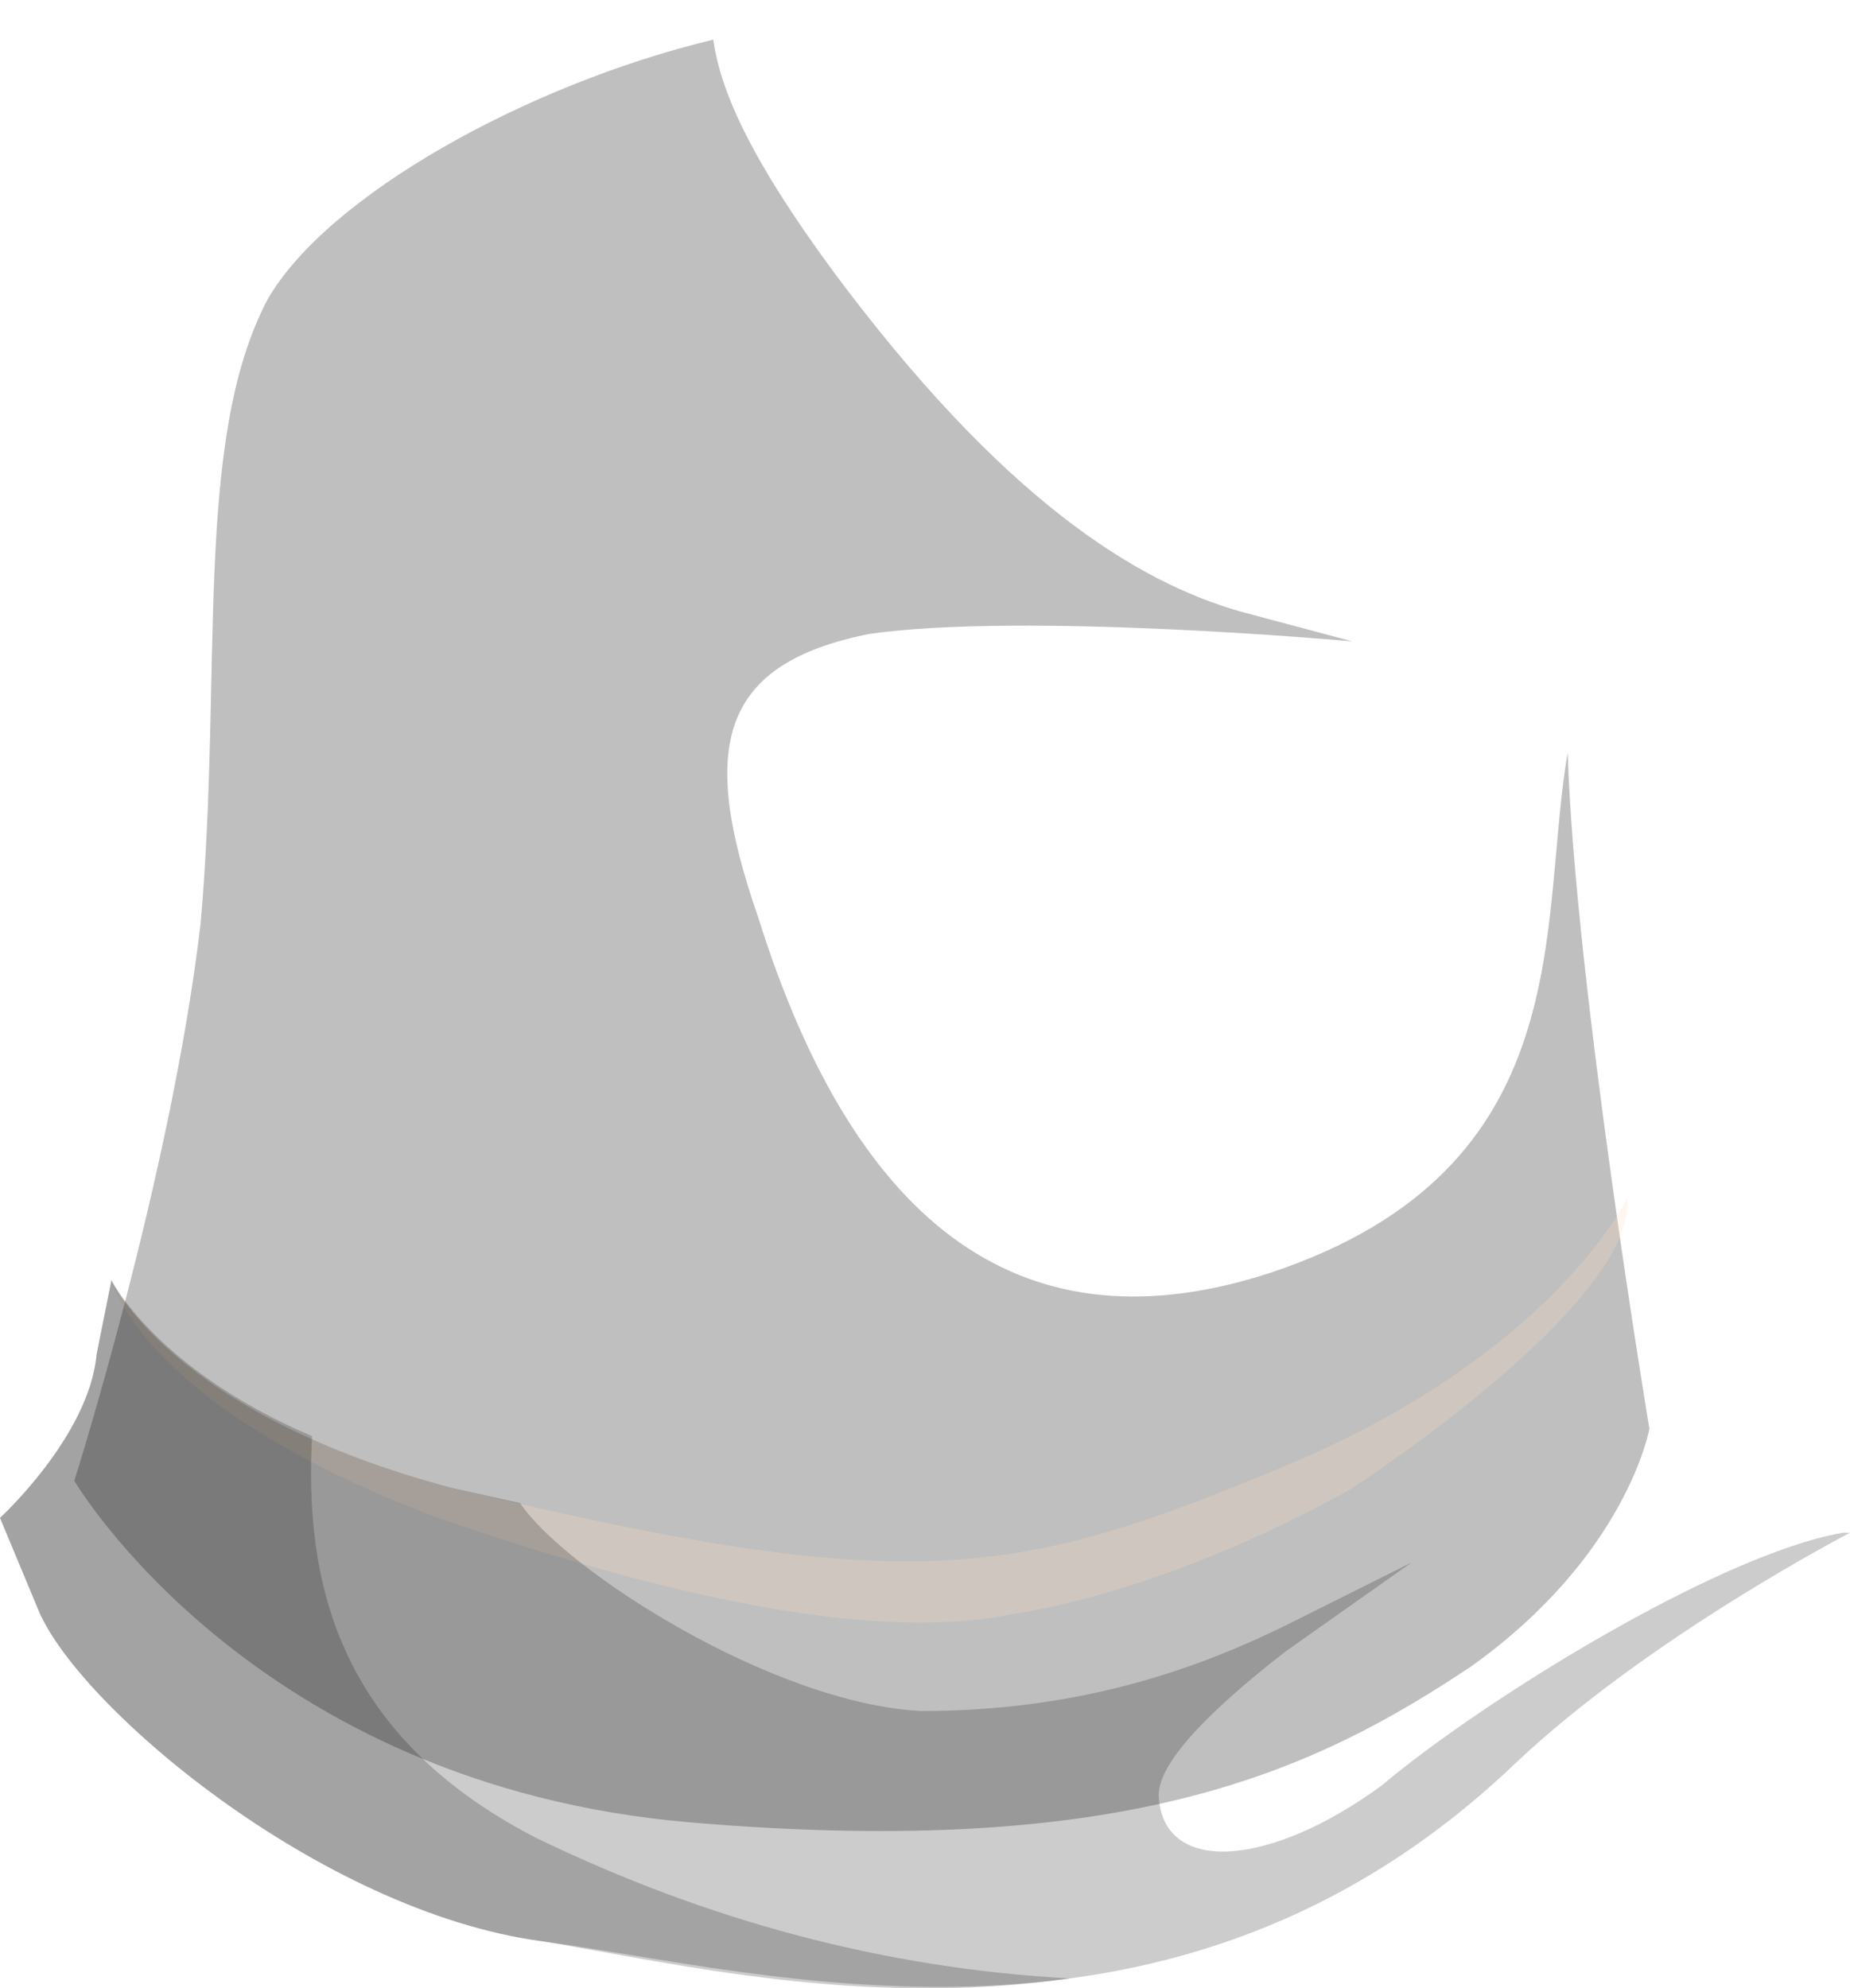 <?xml version="1.0" encoding="UTF-8" standalone="no"?>
<!-- Generator: flash2svg, http://dissentgraphics.com/tools/flash2svg -->

<svg
   xmlns:dc="http://purl.org/dc/elements/1.1/"
   xmlns:cc="http://creativecommons.org/ns#"
   xmlns:rdf="http://www.w3.org/1999/02/22-rdf-syntax-ns#"
   xmlns:svg="http://www.w3.org/2000/svg"
   xmlns="http://www.w3.org/2000/svg"
   xmlns:xlink="http://www.w3.org/1999/xlink"
   xmlns:sodipodi="http://sodipodi.sourceforge.net/DTD/sodipodi-0.dtd"
   xmlns:inkscape="http://www.inkscape.org/namespaces/inkscape"
   id="AvatarAssets"
   image-rendering="auto"
   version="1.1"
   x="0px"
   y="0px"
   width="12.45"
   height="13.383"
   viewBox="0 0 12.45 13.383"
   inkscape:version="0.48.4 r9939"
   sodipodi:docname="AvatarAssets_pantsLegLowerCloseA004.svg">
  <sodipodi:namedview
     pagecolor="#ffffff"
     bordercolor="#666666"
     borderopacity="1"
     objecttolerance="10"
     gridtolerance="10"
     guidetolerance="10"
     inkscape:pageopacity="0"
     inkscape:pageshadow="2"
     inkscape:window-width="640"
     inkscape:window-height="480"
     id="namedview41"
     showgrid="false"
     fit-margin-top="0"
     fit-margin-left="0"
     fit-margin-right="0"
     fit-margin-bottom="0"
     inkscape:zoom="1.9032258"
     inkscape:cx="37.749"
     inkscape:cy="-51.8824"
     inkscape:window-x="0"
     inkscape:window-y="0"
     inkscape:window-maximized="0"
     inkscape:current-layer="AvatarAssets" />
  <defs
     id="defs3">
    <pattern
       id="bitmap"
       patternContentUnits="userSpaceOnUse"
       patternUnits="userSpaceOnUse"
       width="200"
       height="200"
       viewBox="0 0 200 200"
       patternTransform="matrix(1 0 0 1 -87.249 6)">
      <symbol
         id="Denim_Texture_navy_symbol"
         viewBox="0 0 200 200">
        <image
           sodipodi:absref="C:\Users\Training\Documents\GitHub\Glitchen-Avatar-Engine\glitch-avatars-svg\base_avatar\AvatarAssets.fla\clothing\side\Denim_Texture_navy"
           xlink:href="Denim_Texture_navy"
           height="200"
           width="200"
           id="Denim_Texture_navy" />
      </symbol>
      <use
         id="Denim_Texture_navy_use"
         width="200"
         height="200"
         y="0"
         x="0"
         xlink:href="#Denim_Texture_navy_symbol"
         externalResourcesRequired="true" />
    </pattern>
    <pattern
       id="bitmap1"
       patternContentUnits="userSpaceOnUse"
       patternUnits="userSpaceOnUse"
       width="200"
       height="200"
       viewBox="0 0 200 200"
       patternTransform="matrix(1 0 0 1 -86.849 10.55)">
      <symbol
         id="Denim_Texture_navy_symbol1"
         viewBox="0 0 200 200">
        <image
           sodipodi:absref="C:\Users\Training\Documents\GitHub\Glitchen-Avatar-Engine\glitch-avatars-svg\base_avatar\AvatarAssets.fla\clothing\side\Denim_Texture_navy"
           xlink:href="Denim_Texture_navy"
           height="200"
           width="200"
           id="Denim_Texture_navy1" />
      </symbol>
      <use
         id="Denim_Texture_navy_use1"
         width="200"
         height="200"
         y="0"
         x="0"
         xlink:href="#Denim_Texture_navy_symbol1"
         externalResourcesRequired="true" />
    </pattern>
    <pattern
       id="bitmap2"
       patternContentUnits="userSpaceOnUse"
       patternUnits="userSpaceOnUse"
       width="200"
       height="200"
       viewBox="0 0 200 200"
       patternTransform="matrix(1 0 0 1 -99.849 -97.049)">
      <symbol
         id="symbol14"
         viewBox="0 0 200 200">
        <image
           sodipodi:absref="C:\Users\Training\Documents\GitHub\Glitchen-Avatar-Engine\glitch-avatars-svg\base_avatar\AvatarAssets.fla\clothing\side\Denim_Texture_navy"
           xlink:href="Denim_Texture_navy"
           height="200"
           width="200"
           id="image16" />
      </symbol>
      <use
         id="use18"
         width="200"
         height="200"
         y="0"
         x="0"
         xlink:href="#Denim_Texture_navy_symbol"
         externalResourcesRequired="true" />
    </pattern>
    <pattern
       id="bitmap3"
       patternContentUnits="userSpaceOnUse"
       patternUnits="userSpaceOnUse"
       width="200"
       height="200"
       viewBox="0 0 200 200"
       patternTransform="matrix(1 0 0 1 -99.449 -92.499)">
      <symbol
         id="symbol21"
         viewBox="0 0 200 200">
        <image
           sodipodi:absref="C:\Users\Training\Documents\GitHub\Glitchen-Avatar-Engine\glitch-avatars-svg\base_avatar\AvatarAssets.fla\clothing\side\Denim_Texture_navy"
           xlink:href="Denim_Texture_navy"
           height="200"
           width="200"
           id="image23" />
      </symbol>
      <use
         id="use25"
         width="200"
         height="200"
         y="0"
         x="0"
         xlink:href="#Denim_Texture_navy_symbol1"
         externalResourcesRequired="true" />
    </pattern>
  </defs>
  <g
     id="pantsLegLowerCloseA5"
     overflow="visible"
     style="overflow:visible"
     transform="translate(5.749,3.266)">
    <g
       id="pantsLegLowerCloseA004_0">
      <g
         id="element">
        <path
           id="path"
           d="m 0.151,-3.249 q -1.15,0.1 -2.4,0.7 -1.35,0.6 -1.7,1.3 c -0.5,0.95 -0.3,2.5 -0.45,4.2 -0.2,1.7 -0.85,3.75 -0.85,3.75 l 0.95,1.05 -0.95,-1.05 c 0,0 1.2,2.05 4.15,2.3 2.95,0.25 4.2,-0.35 5.25,-1.05 1.05,-0.75 1.2,-1.6 1.2,-1.6 l -0.2,0.5 0.2,-0.5 c 0,0 -0.65,-3.8 -0.55,-5 0.05,-1.2 0.15,-1.85 0.05,-2.15 -0.25,-1 -2.1,-2.65 -4.7,-2.45 z"
           inkscape:connector-curvature="0"
           style="fill:url(#bitmap2)" />
      </g>
      <g
         id="element1">
        <path
           id="path1"
           d="m 3.351,1.051 -0.75,-0.2 c -0.7,-0.2 -1.6,-0.75 -2.75,-2.3 -0.55,-0.75 -0.75,-1.2 -0.8,-1.55 -1.25,0.3 -2.6,1.05 -3,1.75 -0.5,0.95 -0.3,2.5 -0.45,4.2 -0.2,1.7 -0.85,3.75 -0.85,3.75 l 0.95,1.05 -0.95,-1.05 c 0,0 1.2,2.05 4.15,2.3 2.95,0.25 4.2,-0.35 5.25,-1.05 1.05,-0.75 1.2,-1.6 1.2,-1.6 l -0.2,0.5 0.2,-0.5 c 0,0 -0.5,-3 -0.55,-4.55 -0.2,1.15 0.1,2.8 -2,3.5 q -2.45,0.8 -3.45,-2.4 c -0.4,-1.15 -0.25,-1.7 0.75,-1.9 1.05,-0.15 3.25,0.05 3.25,0.05 z"
           inkscape:connector-curvature="0"
           style="fill:#000000;fill-opacity:0.251" />
      </g>
      <g
         id="element2">
        <path
           id="path2"
           d="m 5.901,7.501 0.8,-0.45 c 0,0 -0.55,-0.2 -1,-0.65 -0.45,-0.45 -0.5,-1.6 -0.5,-1.6 l 0.1,0.65 -0.1,-0.65 c 0,0 -0.5,1.05 -2.3,1.8 q -1.45,0.6 -2.3,0.65 -1.05,0.05 -3.3,-0.5 c -1.9,-0.5 -2.3,-1.4 -2.3,-1.4 l 0.45,0.5 -0.45,-0.5 -0.1,0.5 c -0.05,0.55 -0.65,1.1 -0.65,1.1 l 0.25,0.6 c 0.25,0.65 1.9,2.05 3.4,2.25 1.5,0.2 4.25,1 6.55,-1.2 0.9,-0.85 2.25,-1.55 2.25,-1.55"
           inkscape:connector-curvature="0"
           style="fill:url(#bitmap3)" />
      </g>
      <g
         id="element3">
        <path
           id="path3"
           d="m 2.901,6.601 c -1.8,0.75 -2.5,0.9 -5.6,0.15 -1.9,-0.5 -2.3,-1.4 -2.3,-1.4 l 0.45,0.5 -0.45,-0.5 0.35,0.5 -0.35,-0.5 c 0,0 0.2,0.85 2.2,1.6 q 2.6,0.9 3.85,0.65 c 0.65,-0.1 1.5,-0.4 2.3,-0.85 0.75,-0.5 1.9,-1.4 1.85,-1.95 0,0 -0.5,1.05 -2.3,1.8 z"
           inkscape:connector-curvature="0"
           style="fill:#fee1c1;fill-opacity:0.251" />
      </g>
      <g
         id="element4">
        <path
           id="path4"
           d="m 0.451,8.251 c -1,-0.05 -2.4,-0.95 -2.7,-1.4 l -0.45,-0.1 c -1.9,-0.5 -2.3,-1.4 -2.3,-1.4 l 0.45,0.5 -0.45,-0.5 -0.1,0.5 c -0.05,0.55 -0.65,1.1 -0.65,1.1 l 0.25,0.6 c 0.25,0.65 1.9,2.05 3.4,2.25 1.5,0.2 4.25,1 6.55,-1.2 0.9,-0.85 2.25,-1.55 2.25,-1.55 l -0.8,0.45 0.8,-0.45 -0.05,0 c -0.85,0.15 -2.45,1.15 -3.1,1.7 -0.75,0.55 -1.45,0.6 -1.5,0.1 q -0.05,-0.3 0.85,-1 l 0.85,-0.6 -0.8,0.4 c -0.6,0.3 -1.4,0.6 -2.5,0.6 z"
           inkscape:connector-curvature="0"
           style="fill:#000000;fill-opacity:0.2" />
      </g>
      <g
         id="element5">
        <path
           id="path5"
           d="m -5.749,6.951 0.25,0.6 c 0.25,0.65 1.9,2.05 3.4,2.25 0.9,0.15 2.15,0.45 3.55,0.25 q -1.85,-0.1 -3.6,-0.95 c -1.35,-0.7 -1.55,-1.75 -1.5,-2.7 -1.05,-0.45 -1.35,-1.05 -1.35,-1.05 l 0.3,0.35 -0.3,-0.35 -0.1,0.5 c -0.05,0.55 -0.65,1.1 -0.65,1.1 z"
           inkscape:connector-curvature="0"
           style="fill:#000000;fill-opacity:0.2" />
      </g>
    </g>
  </g>
</svg>
